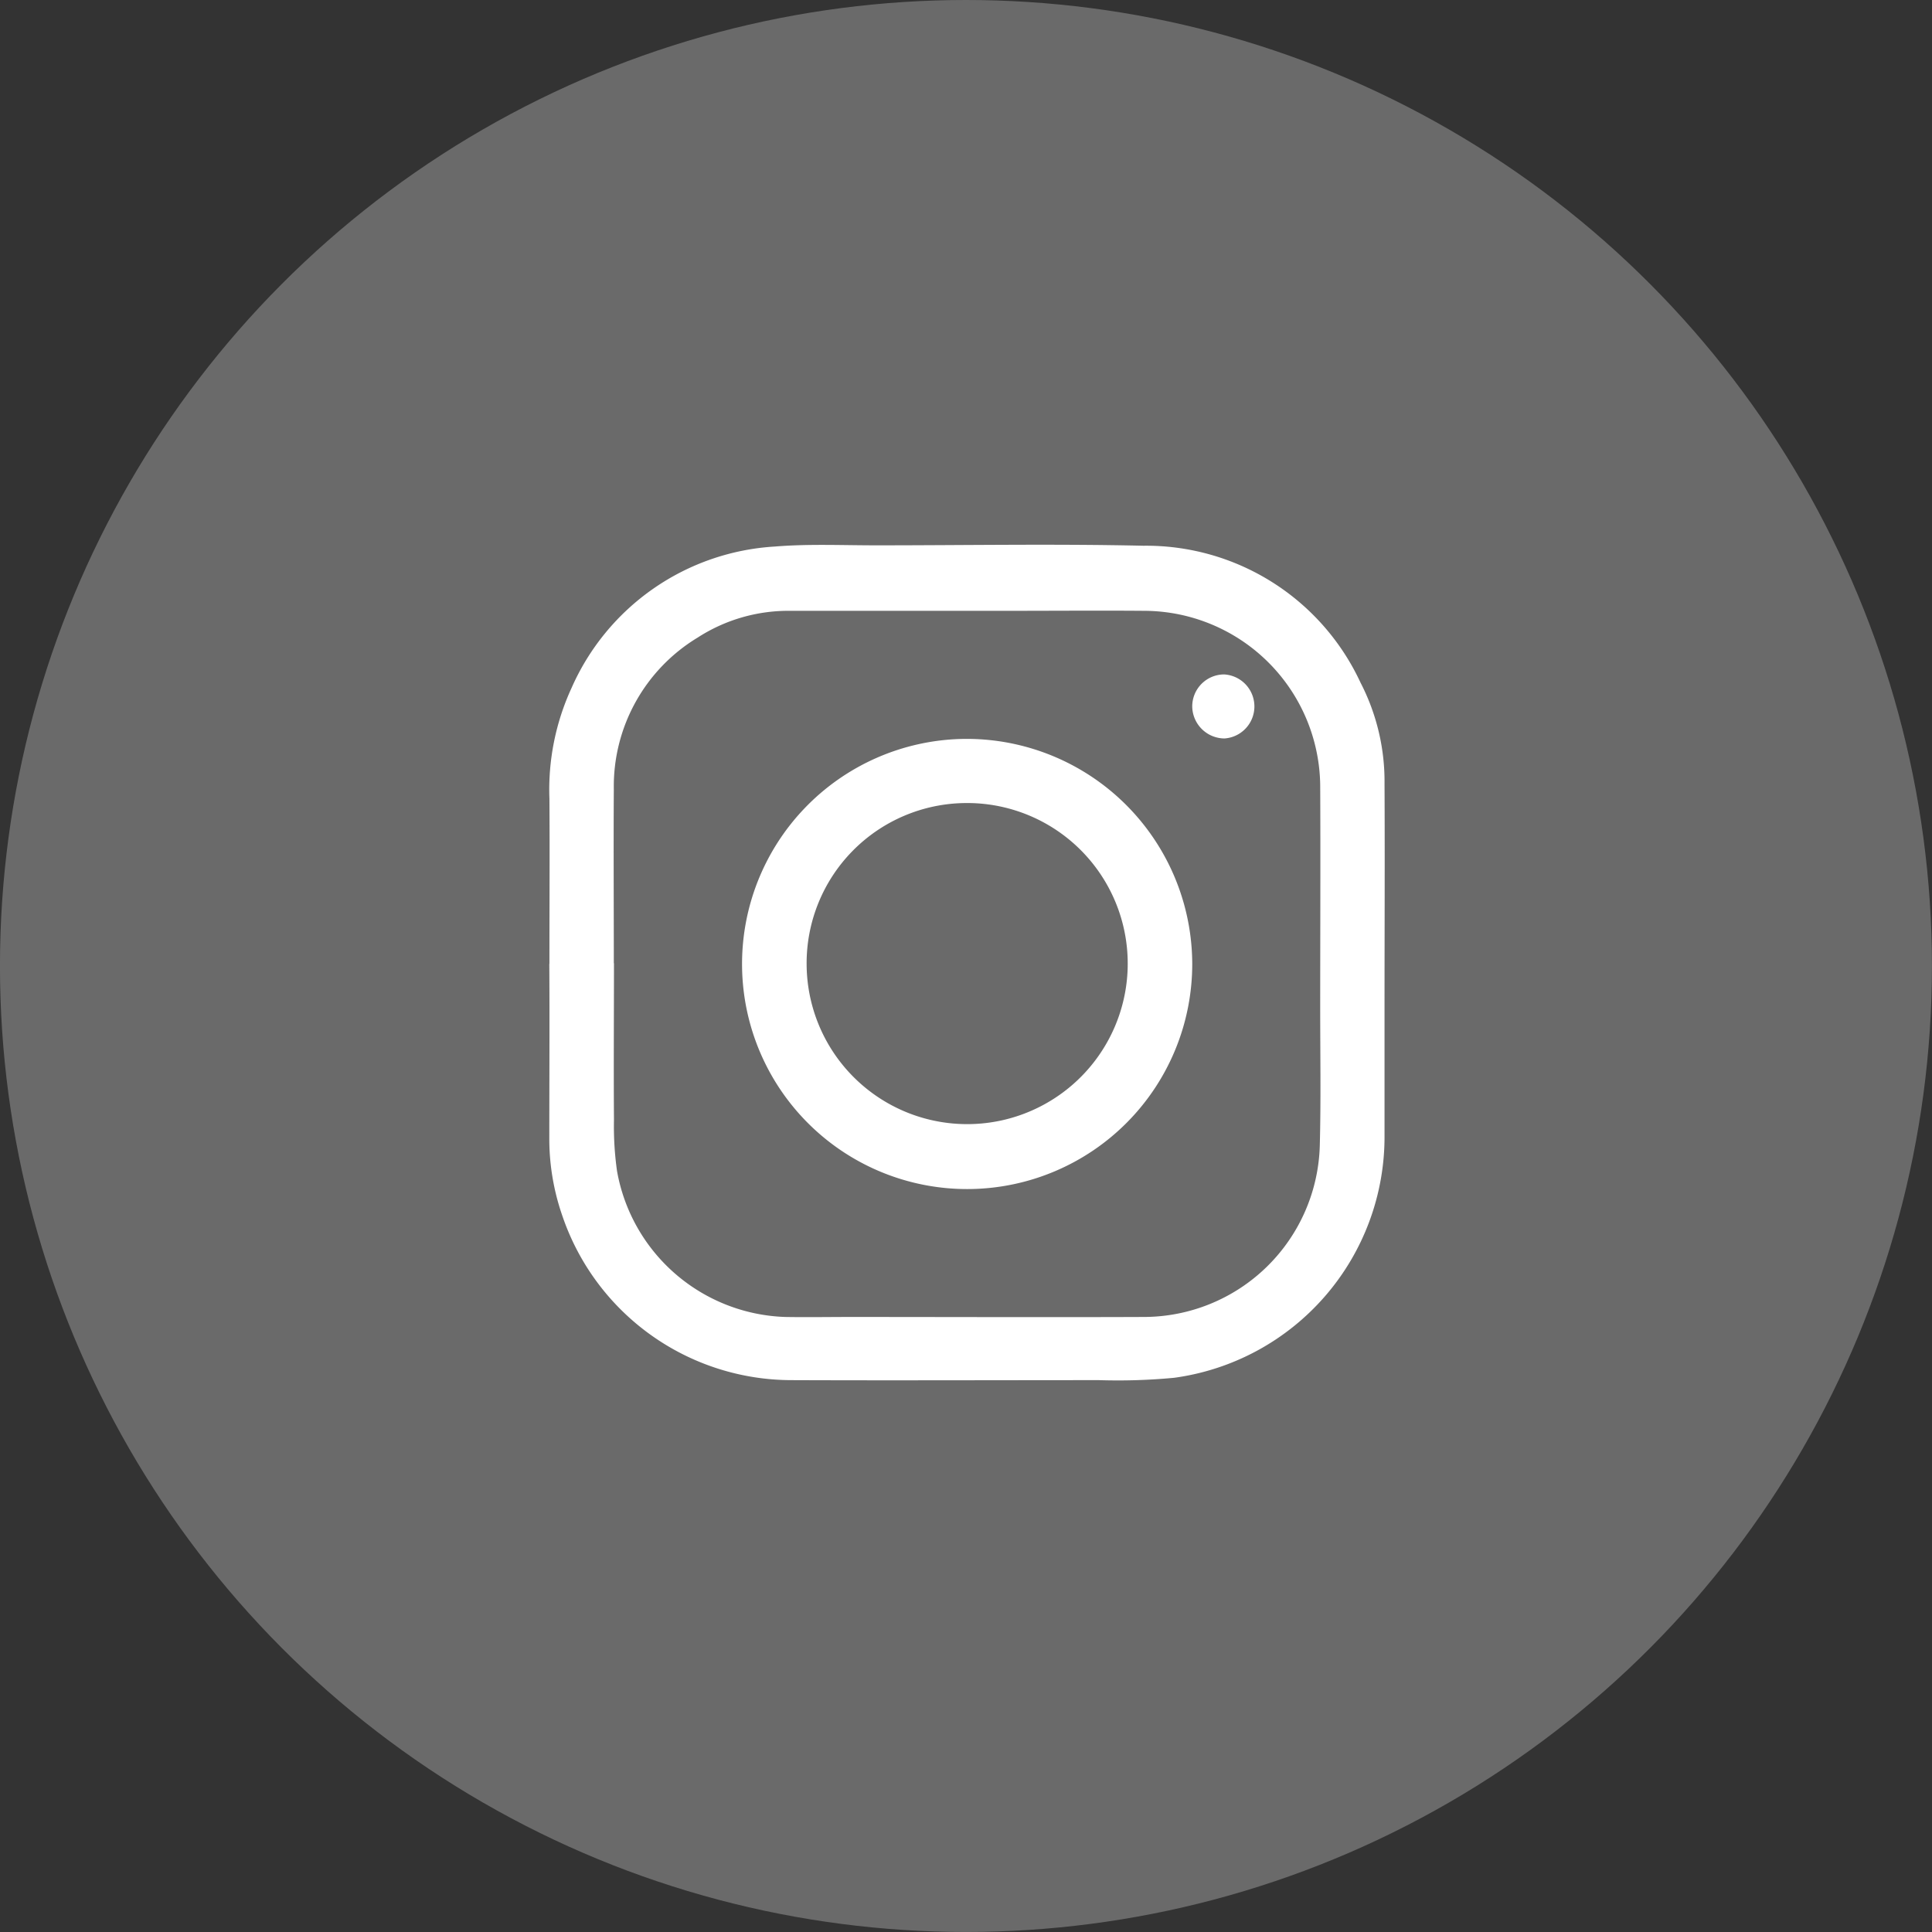 <svg xmlns="http://www.w3.org/2000/svg" width="63.369" height="63.369" viewBox="0 0 63.369 63.369"><rect x="0" y="0" width="63.369" height="63.369" fill="#333333" stroke="none"/><g transform="translate(-305.018 -3401.816)"><g transform="translate(323.034 3419.684)"><path d="M669.6,152.2c0-1.807.013-3.614,0-5.421a7.973,7.973,0,0,1,.723-3.627A7.792,7.792,0,0,1,677,138.507c1.1-.09,2.207-.039,3.317-.039,2.917,0,5.846-.052,8.763.013a7.751,7.751,0,0,1,7.124,4.491,7.057,7.057,0,0,1,.787,3.317c.013,2.439,0,4.866,0,7.3v4.233a7.976,7.976,0,0,1-6.9,7.95,19.59,19.59,0,0,1-2.465.077c-3.368,0-6.737.013-10.093,0a7.945,7.945,0,0,1-7.511-5.395,7.69,7.69,0,0,1-.426-2.478c0-1.91.013-3.846,0-5.782Zm2.117-.026c0,1.717-.013,3.42,0,5.137a10.463,10.463,0,0,0,.1,1.678,5.8,5.8,0,0,0,5.511,4.788c.71.013,1.42,0,2.13,0,3.214,0,6.427.013,9.641,0a5.78,5.78,0,0,0,5.769-5.627c.039-1.5.013-3.007.013-4.517,0-2.439.013-4.866,0-7.3a5.79,5.79,0,0,0-5.73-5.717c-1.536-.013-3.085,0-4.62,0H677.52a5.482,5.482,0,0,0-3.059.878,5.7,5.7,0,0,0-2.749,4.969C671.7,148.354,671.712,150.264,671.712,152.174Z" transform="translate(-669.595 -138.449)" fill="#fff"/><path d="M733.358,195.147a7.383,7.383,0,1,1-7.563-7.356A7.4,7.4,0,0,1,733.358,195.147Zm-12.648.026a5.266,5.266,0,1,0,5.175-5.279A5.255,5.255,0,0,0,720.71,195.173Z" transform="translate(-712.269 -181.422)" fill="#fff"/><path d="M834.045,171.4a1.052,1.052,0,0,1,.013,2.1A1.063,1.063,0,0,1,833,172.445,1.049,1.049,0,0,1,834.045,171.4Z" transform="translate(-811.911 -167.147)" fill="#fff"/></g><circle cx="31.684" cy="31.684" r="31.684" transform="translate(305.017 3401.816)" fill="#fff" opacity="0.27"/></g></svg>
